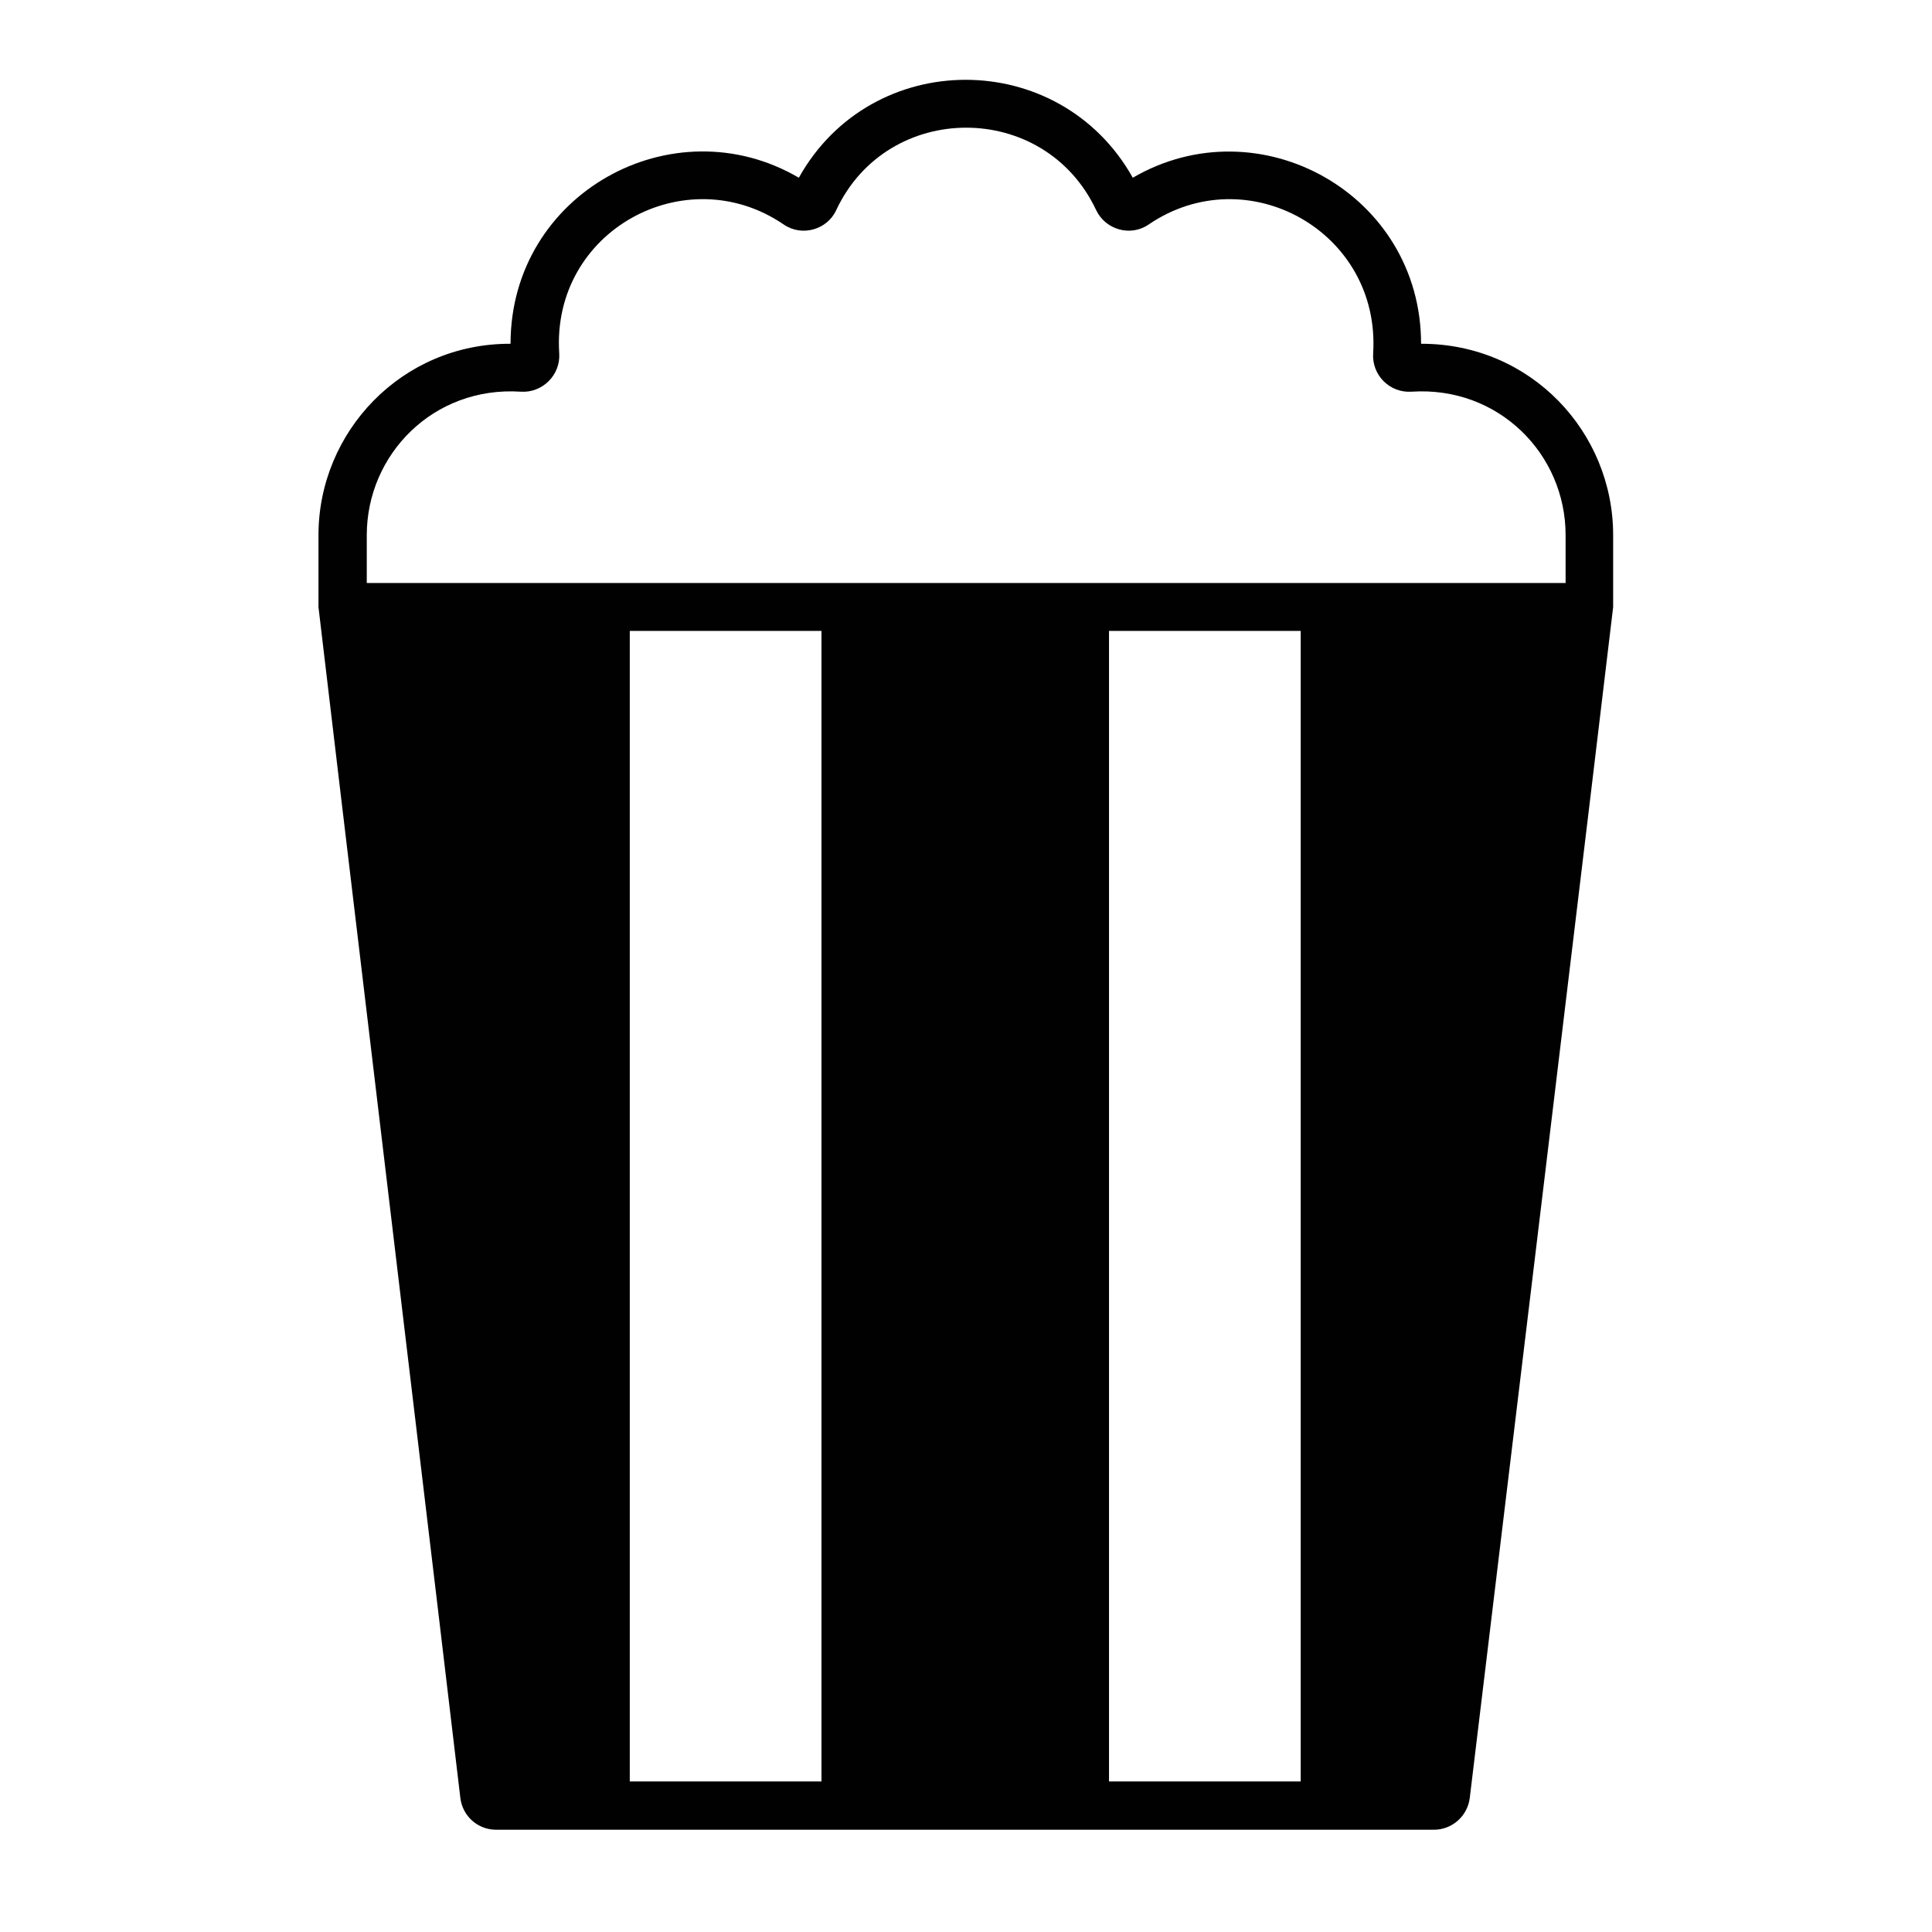 <?xml version="1.0" encoding="utf-8"?>
<!-- Generator: Adobe Illustrator 22.1.0, SVG Export Plug-In . SVG Version: 6.00 Build 0)  -->
<svg version="1.1" id="Calque_1" xmlns="http://www.w3.org/2000/svg" xmlns:xlink="http://www.w3.org/1999/xlink" x="0px" y="0px"
	 viewBox="0 0 512 512" style="enable-background:new 0 0 512 512;" xml:space="preserve">
<style type="text/css">
	.st0{fill:#010101;}
</style>
<path class="st0" d="M427.5,141.8c0-27.3-21.8-50.7-50.8-50.7c0,0,0,0-0.1,0c0-39.7-42.9-63.5-76.4-44c-19.4-34.6-69.2-34.6-88.5,0
	c-33.3-19.5-76.4,4.1-76.4,44c-28.9-0.1-50.9,23.4-50.9,50.7v19.1c0,0.6,37.6,315,37.6,315.6c0.6,4.8,4.6,8.4,9.5,8.4
	c285.4,0-33.4,0,248.5,0c4.8,0,8.9-3.6,9.5-8.4c0.1-0.6,38-315,38-315.6V141.8z M97.2,141.8c0-21.3,17.6-39.5,40.8-38
	c5.7,0.4,10.6-4.4,10.2-10.2c-2.1-32.5,33.6-51.8,59.5-34.1c4.8,3.3,11.5,1.4,13.9-3.8c13.6-29.1,55.2-29.2,68.9,0
	c2.5,5.2,9.1,7.1,13.9,3.8c26.1-17.8,61.5,1.9,59.5,34.1c-0.4,5.8,4.4,10.6,10.2,10.2c23-1.5,40.8,16.5,40.8,38v12.7
	c-151.1,0-163,0-317.7,0V141.8z M344.7,167.2v304.9h-50.8V167.2H344.7z M166.9,167.2h50.8v304.9h-50.8V167.2z"/>
</svg>
